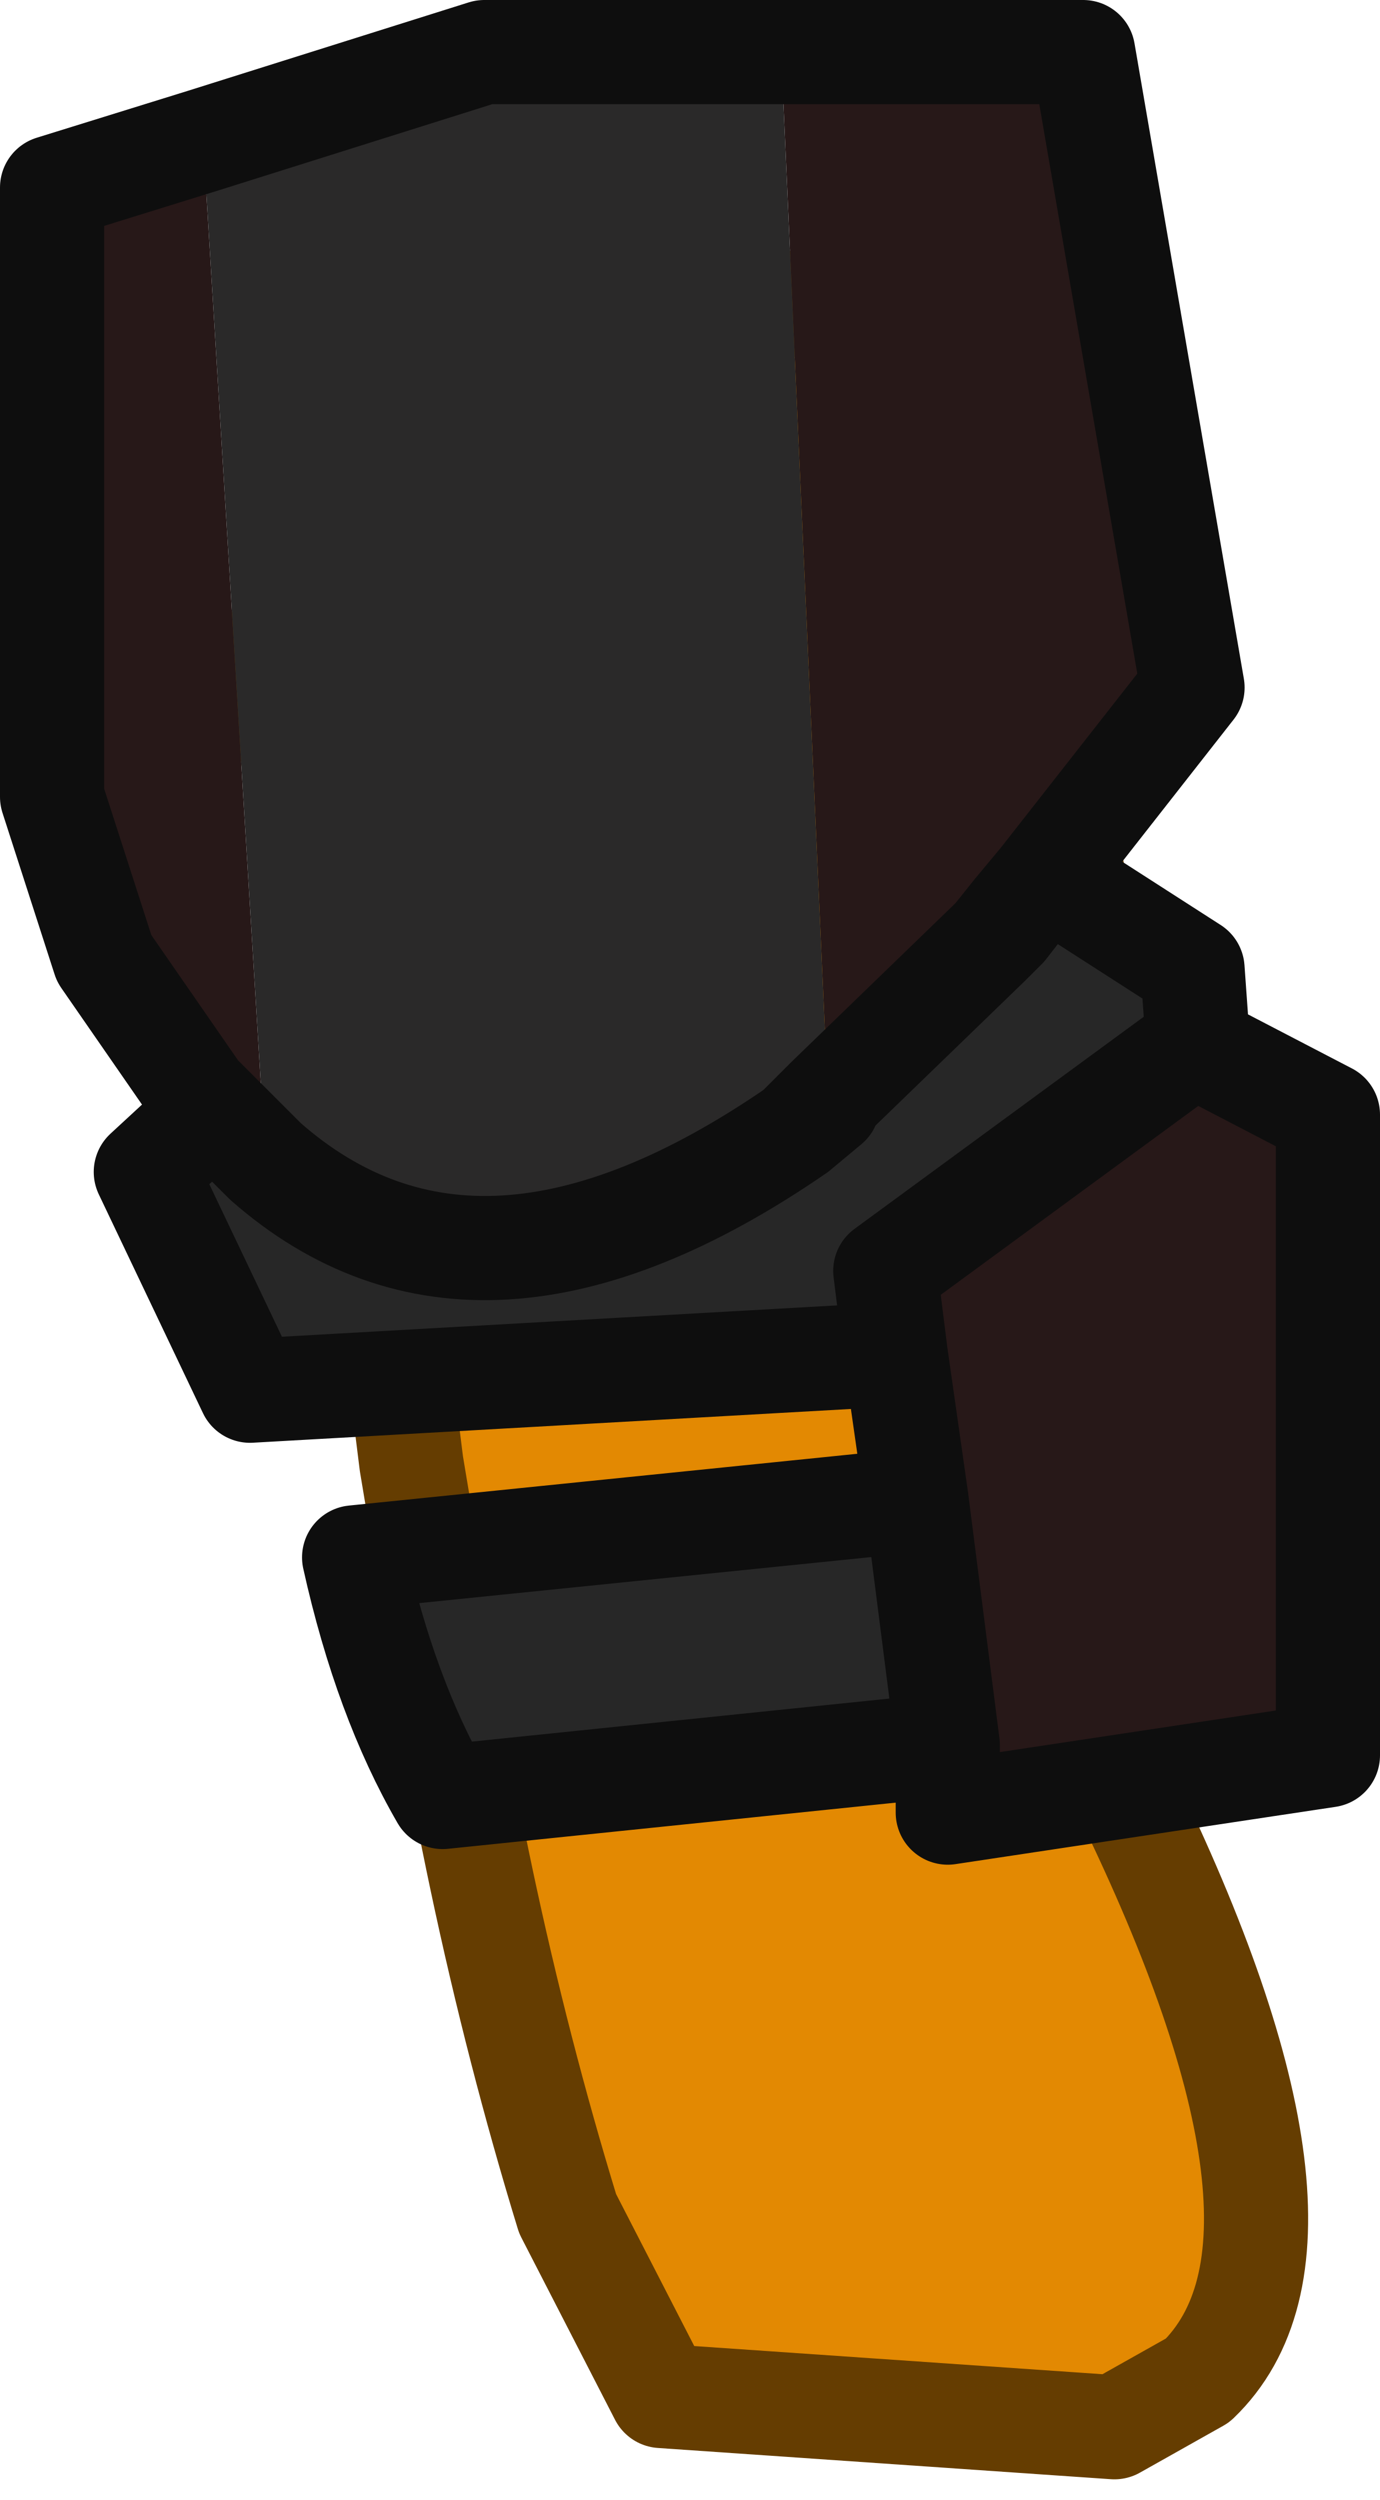 <?xml version="1.0" encoding="UTF-8" standalone="no"?>
<svg xmlns:ffdec="https://www.free-decompiler.com/flash" xmlns:xlink="http://www.w3.org/1999/xlink" ffdec:objectType="shape" height="24.0px" width="13.25px" xmlns="http://www.w3.org/2000/svg">
  <g transform="matrix(1.0, 0.0, 0.0, 1.0, 0.5, 0.5)">
    <path d="M4.95 20.75 L4.05 19.1 3.55 14.15 Q4.0 17.65 4.95 20.75" fill="#d27e02" fill-rule="evenodd" stroke="none"/>
    <path d="M3.55 14.15 L3.45 13.55 3.2 11.55 2.3 6.7 Q1.9 4.9 3.15 3.1 6.4 1.6 9.05 3.1 L10.1 9.8 10.3 16.7 Q12.4 21.0 11.0 22.35 L10.2 22.8 5.85 22.5 4.95 20.75 Q4.0 17.65 3.55 14.15" fill="#e38902" fill-rule="evenodd" stroke="none"/>
    <path d="M3.55 14.15 L3.45 13.55 3.2 11.55 2.3 6.7 Q1.9 4.9 3.15 3.1 6.4 1.6 9.05 3.1 L10.1 9.8 10.3 16.7 Q12.4 21.0 11.0 22.35 L10.2 22.8 5.85 22.5 4.95 20.75 Q4.0 17.65 3.55 14.15 Z" fill="none" stroke="#653d01" stroke-linecap="round" stroke-linejoin="round" stroke-width="1.0"/>
    <path d="M9.5 7.95 L9.55 7.9 10.95 8.8 11.0 9.5 8.0 11.7 8.1 12.5 1.9 12.85 0.9 10.75 1.55 10.15 2.05 10.65 Q4.1 12.45 7.15 10.35 L7.45 10.1 7.45 10.05 7.45 10.1 7.15 10.35 7.45 10.05 9.0 8.55 9.05 8.5 9.15 8.4 9.05 8.5 9.25 8.25 9.15 8.4 9.5 7.95 M8.6 16.25 L3.75 16.75 Q3.2 15.8 2.9 14.45 L8.3 13.9 8.6 16.25" fill="#272727" fill-rule="evenodd" stroke="none"/>
    <path d="M11.0 9.5 L11.0 9.55 12.25 10.2 12.25 16.35 8.6 16.9 8.6 16.25 8.3 13.9 8.1 12.5 8.0 11.7 11.0 9.5 M1.55 10.15 L1.4 10.0 0.5 8.7 0.0 7.15 0.0 1.3 1.45 0.85 2.05 10.65 1.55 10.15 M7.0 0.0 L9.9 0.0 10.95 6.1 9.5 7.95 9.25 8.25 9.05 8.5 9.0 8.55 7.45 10.05 7.0 0.0" fill="#271818" fill-rule="evenodd" stroke="none"/>
    <path d="M1.45 0.85 L4.15 0.0 7.0 0.0 7.45 10.05 7.15 10.35 Q4.1 12.45 2.05 10.65 L1.45 0.85" fill="#2a2929" fill-rule="evenodd" stroke="none"/>
    <path d="M9.5 7.95 L9.55 7.9 10.95 8.8 11.0 9.5 11.0 9.55 12.25 10.2 12.25 16.35 8.6 16.9 8.6 16.25 3.75 16.75 Q3.2 15.8 2.9 14.45 L8.3 13.9 8.1 12.5 1.9 12.85 0.9 10.75 1.55 10.15 1.4 10.0 0.5 8.7 0.0 7.15 0.0 1.3 1.45 0.85 4.15 0.0 7.0 0.0 9.9 0.0 10.95 6.1 9.5 7.95 9.15 8.4 9.05 8.5 9.0 8.55 7.45 10.05 7.45 10.1 7.15 10.35 Q4.1 12.45 2.05 10.65 L1.55 10.15 M9.15 8.4 L9.25 8.25 9.05 8.5 M9.25 8.25 L9.5 7.95 M7.45 10.05 L7.15 10.35 M8.3 13.9 L8.6 16.25 M11.0 9.5 L8.0 11.7 8.1 12.5" fill="none" stroke="#0e0e0e" stroke-linecap="round" stroke-linejoin="round" stroke-width="1.0"/>
  </g>
</svg>
